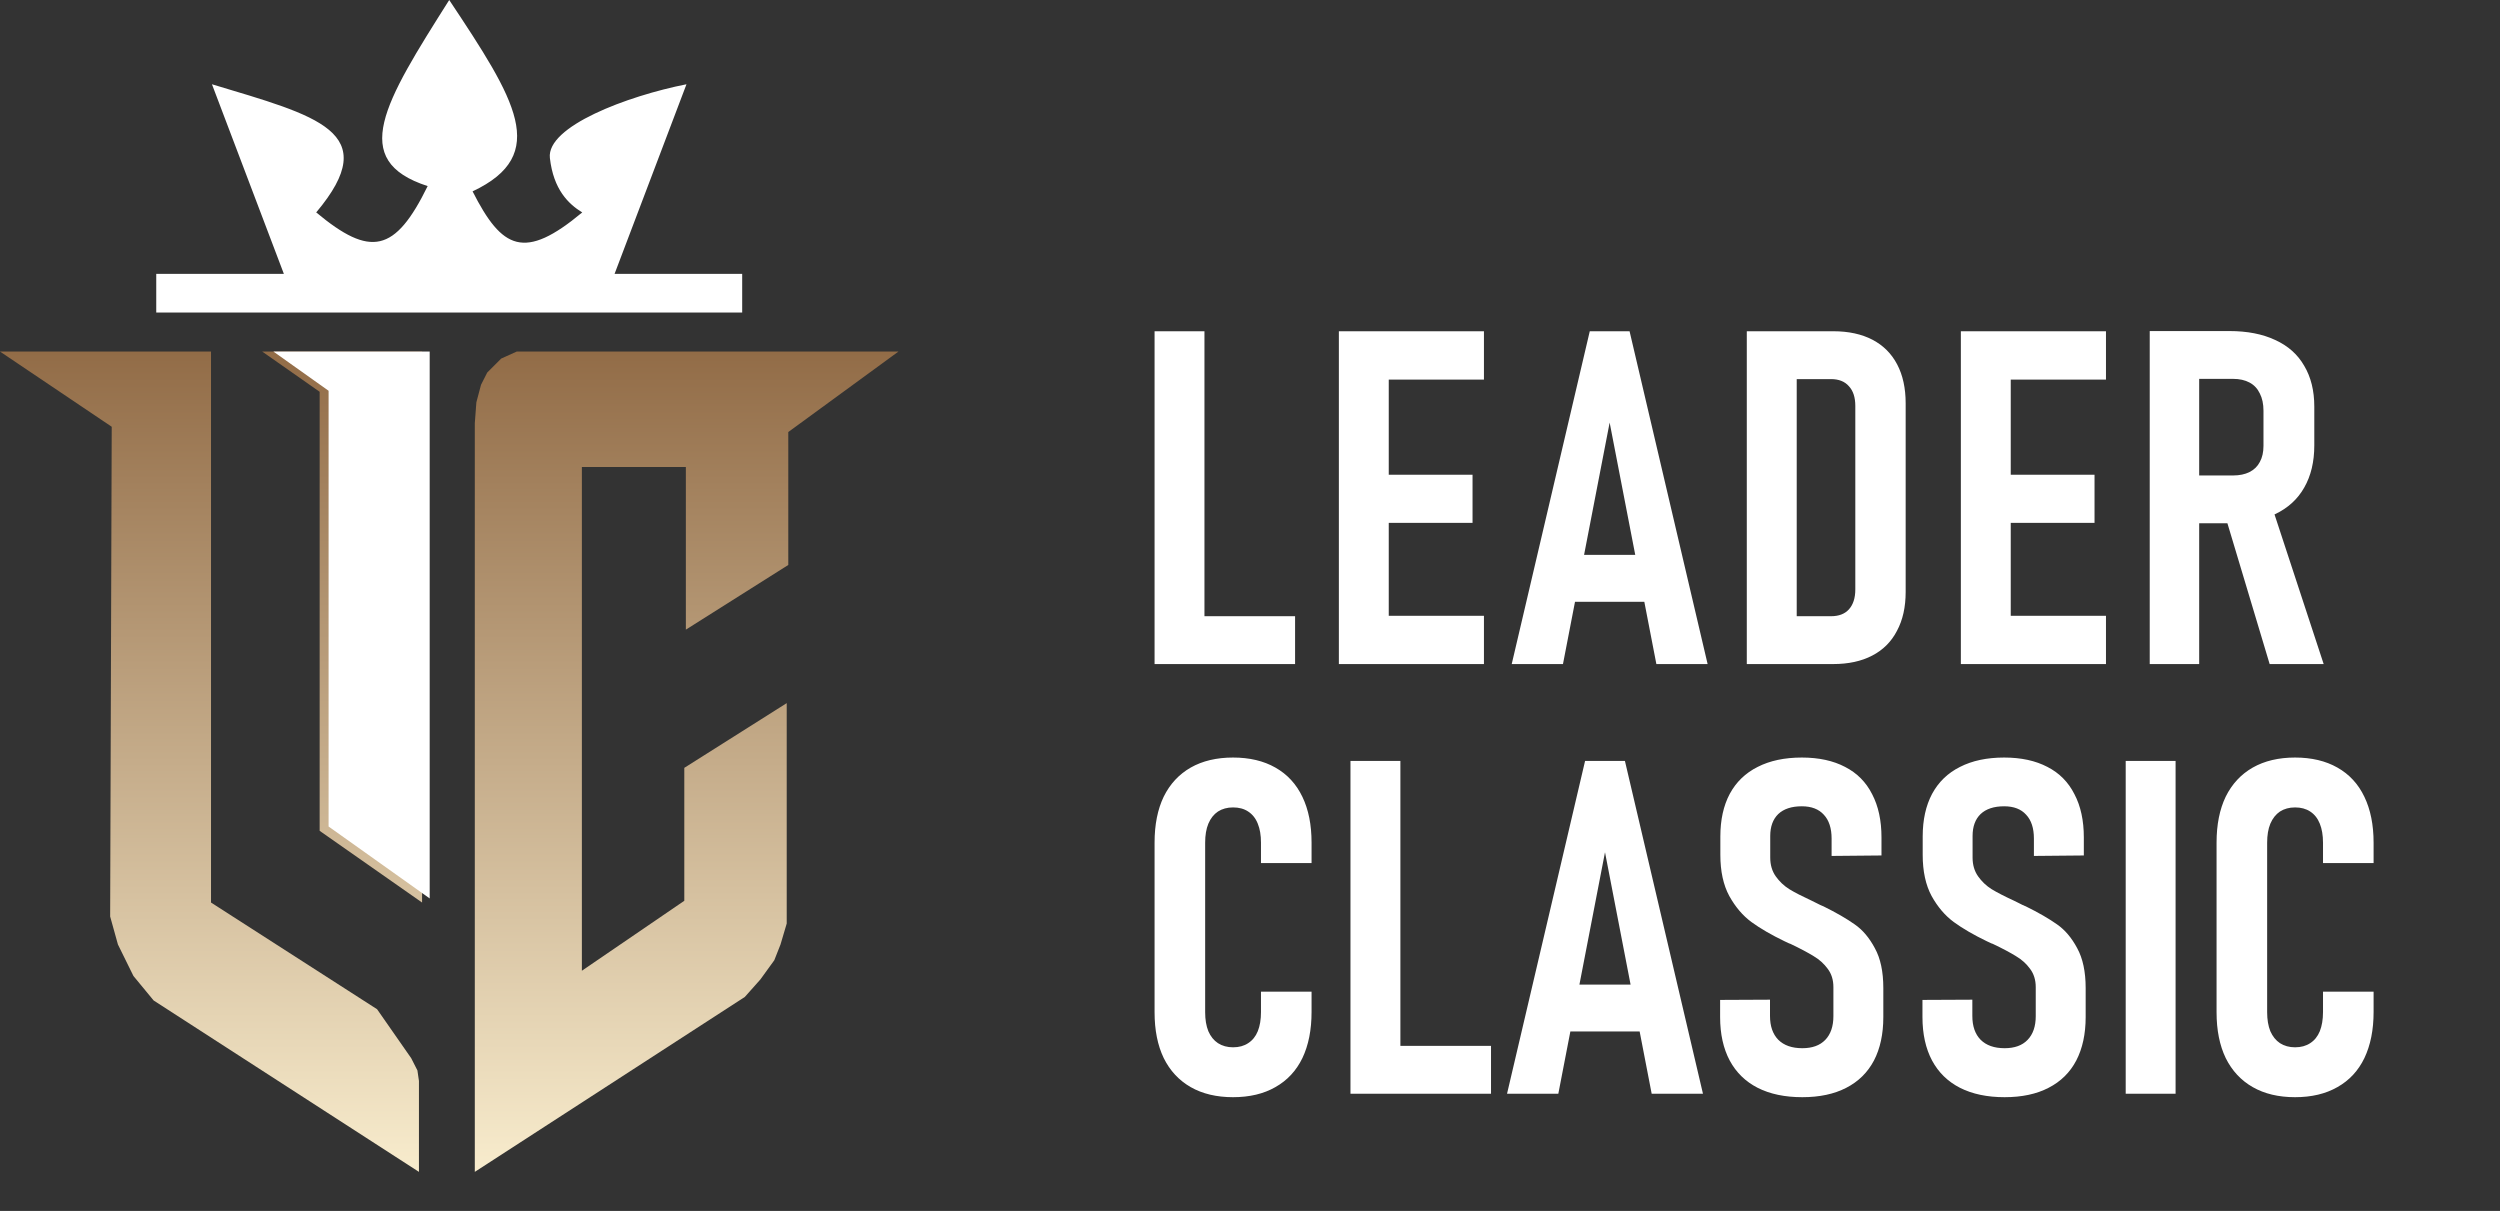 <svg width="64" height="31" viewBox="0 0 64 31" fill="none" xmlns="http://www.w3.org/2000/svg">
<rect x="0" y="0" width="64" height="31" fill="#333333" stroke="none"/>
<g clip-path="url(#clip0_367_4)">
<path d="M29.557 8.48H30.834V17H29.557V8.48ZM30.154 15.775H33.154V17H30.154V15.775ZM34.275 8.48H35.552V17H34.275V8.48ZM34.884 15.764H37.989V17H34.884V15.764ZM34.884 12.154H37.697V13.385H34.884V12.154ZM34.884 8.48H37.989V9.717H34.884V8.48ZM40.698 8.48H41.717L43.715 17H42.403L41.207 10.818L40.012 17H38.7L40.698 8.48ZM40.018 14.205H42.444V15.406H40.018V14.205ZM45.55 15.775H46.875C47.074 15.775 47.226 15.717 47.332 15.6C47.441 15.479 47.496 15.309 47.496 15.09V10.391C47.496 10.172 47.441 10.004 47.332 9.887C47.226 9.766 47.074 9.705 46.875 9.705H45.55V8.48H46.933C47.324 8.48 47.658 8.553 47.935 8.697C48.212 8.842 48.423 9.053 48.568 9.33C48.712 9.604 48.785 9.936 48.785 10.326V15.154C48.785 15.541 48.711 15.873 48.562 16.15C48.418 16.428 48.207 16.639 47.929 16.783C47.652 16.928 47.318 17 46.927 17H45.55V15.775ZM44.718 8.48H45.996V17H44.718V8.48ZM50.198 8.48H51.475V17H50.198V8.48ZM50.807 15.764H53.913V17H50.807V15.764ZM50.807 12.154H53.62V13.385H50.807V12.154ZM50.807 8.48H53.913V9.717H50.807V8.48ZM55.613 12.172H57.166C57.33 12.172 57.471 12.143 57.588 12.084C57.705 12.025 57.793 11.94 57.852 11.826C57.914 11.713 57.945 11.576 57.945 11.416V10.514C57.945 10.342 57.914 10.195 57.852 10.074C57.793 9.949 57.705 9.855 57.588 9.793C57.471 9.73 57.33 9.699 57.166 9.699H55.613V8.475H57.072C57.529 8.475 57.92 8.551 58.244 8.703C58.572 8.852 58.82 9.072 58.988 9.365C59.16 9.654 59.246 10.002 59.246 10.408V11.404C59.246 11.822 59.16 12.182 58.988 12.482C58.82 12.779 58.572 13.006 58.244 13.162C57.92 13.318 57.529 13.396 57.072 13.396H55.613V12.172ZM55.033 8.475H56.299V17H55.033V8.475ZM56.943 13.133L58.127 12.863L59.486 17H58.103L56.943 13.133ZM31.566 28.088C31.145 28.088 30.783 28.002 30.482 27.83C30.182 27.658 29.951 27.41 29.791 27.086C29.635 26.762 29.557 26.371 29.557 25.914V21.572C29.557 21.111 29.635 20.719 29.791 20.395C29.951 20.07 30.182 19.822 30.482 19.65C30.783 19.479 31.145 19.393 31.566 19.393C31.988 19.393 32.35 19.479 32.65 19.65C32.955 19.822 33.185 20.072 33.342 20.4C33.498 20.725 33.576 21.115 33.576 21.572V22.094H32.281V21.572C32.281 21.381 32.254 21.219 32.199 21.086C32.145 20.949 32.062 20.846 31.953 20.775C31.848 20.705 31.719 20.67 31.566 20.67C31.418 20.67 31.289 20.705 31.18 20.775C31.074 20.846 30.992 20.949 30.934 21.086C30.879 21.219 30.852 21.381 30.852 21.572V25.914C30.852 26.102 30.879 26.264 30.934 26.4C30.992 26.533 31.074 26.635 31.18 26.705C31.289 26.775 31.418 26.811 31.566 26.811C31.719 26.811 31.848 26.775 31.953 26.705C32.062 26.635 32.145 26.533 32.199 26.4C32.254 26.264 32.281 26.1 32.281 25.908V25.387H33.576V25.908C33.576 26.365 33.498 26.758 33.342 27.086C33.185 27.41 32.955 27.658 32.65 27.83C32.35 28.002 31.988 28.088 31.566 28.088ZM34.572 19.48H35.85V28H34.572V19.48ZM35.17 26.775H38.17V28H35.17V26.775ZM40.578 19.48H41.598L43.596 28H42.283L41.088 21.818L39.893 28H38.58L40.578 19.48ZM39.898 25.205H42.324V26.406H39.898V25.205ZM46.139 28.088C45.693 28.088 45.312 28.008 44.996 27.848C44.684 27.688 44.445 27.455 44.281 27.15C44.117 26.842 44.035 26.471 44.035 26.037V25.598L45.312 25.592V26.008C45.312 26.27 45.383 26.473 45.523 26.617C45.668 26.762 45.873 26.834 46.139 26.834C46.393 26.834 46.588 26.764 46.725 26.623C46.865 26.479 46.935 26.275 46.935 26.014V25.27C46.935 25.086 46.887 24.93 46.789 24.801C46.695 24.672 46.576 24.564 46.432 24.479C46.287 24.389 46.088 24.283 45.834 24.162C45.822 24.158 45.81 24.154 45.799 24.15C45.787 24.143 45.775 24.137 45.764 24.133L45.688 24.098C45.348 23.934 45.065 23.77 44.838 23.605C44.615 23.441 44.426 23.219 44.27 22.938C44.117 22.656 44.041 22.305 44.041 21.883V21.414C44.041 20.988 44.121 20.625 44.281 20.324C44.445 20.02 44.684 19.789 44.996 19.633C45.309 19.473 45.685 19.393 46.127 19.393C46.56 19.393 46.93 19.473 47.234 19.633C47.539 19.789 47.77 20.021 47.926 20.33C48.086 20.635 48.166 21.004 48.166 21.438V21.9L46.889 21.912V21.467C46.889 21.201 46.822 20.998 46.69 20.857C46.56 20.713 46.373 20.641 46.127 20.641C45.865 20.641 45.664 20.707 45.523 20.84C45.387 20.973 45.318 21.16 45.318 21.402V21.953C45.318 22.141 45.365 22.301 45.459 22.434C45.553 22.566 45.668 22.676 45.805 22.762C45.945 22.848 46.139 22.947 46.385 23.061C46.42 23.076 46.455 23.094 46.49 23.113C46.525 23.129 46.56 23.146 46.596 23.166C46.611 23.17 46.625 23.176 46.637 23.184C46.652 23.191 46.666 23.197 46.678 23.201C47.01 23.365 47.277 23.52 47.48 23.664C47.684 23.805 47.855 24.008 47.996 24.273C48.141 24.535 48.213 24.875 48.213 25.293V26.037C48.213 26.471 48.133 26.842 47.973 27.15C47.812 27.455 47.576 27.688 47.264 27.848C46.955 28.008 46.58 28.088 46.139 28.088ZM51.318 28.088C50.873 28.088 50.492 28.008 50.176 27.848C49.863 27.688 49.625 27.455 49.461 27.15C49.297 26.842 49.215 26.471 49.215 26.037V25.598L50.492 25.592V26.008C50.492 26.27 50.562 26.473 50.703 26.617C50.848 26.762 51.053 26.834 51.318 26.834C51.572 26.834 51.768 26.764 51.904 26.623C52.045 26.479 52.115 26.275 52.115 26.014V25.27C52.115 25.086 52.066 24.93 51.969 24.801C51.875 24.672 51.756 24.564 51.611 24.479C51.467 24.389 51.268 24.283 51.014 24.162C51.002 24.158 50.99 24.154 50.978 24.15C50.967 24.143 50.955 24.137 50.943 24.133L50.867 24.098C50.527 23.934 50.244 23.77 50.018 23.605C49.795 23.441 49.605 23.219 49.449 22.938C49.297 22.656 49.221 22.305 49.221 21.883V21.414C49.221 20.988 49.301 20.625 49.461 20.324C49.625 20.02 49.863 19.789 50.176 19.633C50.488 19.473 50.865 19.393 51.307 19.393C51.74 19.393 52.109 19.473 52.414 19.633C52.719 19.789 52.949 20.021 53.105 20.33C53.266 20.635 53.346 21.004 53.346 21.438V21.9L52.068 21.912V21.467C52.068 21.201 52.002 20.998 51.869 20.857C51.74 20.713 51.553 20.641 51.307 20.641C51.045 20.641 50.844 20.707 50.703 20.84C50.566 20.973 50.498 21.16 50.498 21.402V21.953C50.498 22.141 50.545 22.301 50.639 22.434C50.732 22.566 50.848 22.676 50.984 22.762C51.125 22.848 51.318 22.947 51.565 23.061C51.6 23.076 51.635 23.094 51.67 23.113C51.705 23.129 51.74 23.146 51.775 23.166C51.791 23.17 51.805 23.176 51.816 23.184C51.832 23.191 51.846 23.197 51.857 23.201C52.19 23.365 52.457 23.52 52.66 23.664C52.863 23.805 53.035 24.008 53.176 24.273C53.32 24.535 53.393 24.875 53.393 25.293V26.037C53.393 26.471 53.312 26.842 53.152 27.15C52.992 27.455 52.756 27.688 52.443 27.848C52.135 28.008 51.76 28.088 51.318 28.088ZM55.695 28H54.418V19.48H55.695V28ZM58.754 28.088C58.332 28.088 57.971 28.002 57.67 27.83C57.369 27.658 57.139 27.41 56.978 27.086C56.822 26.762 56.744 26.371 56.744 25.914V21.572C56.744 21.111 56.822 20.719 56.978 20.395C57.139 20.07 57.369 19.822 57.67 19.65C57.971 19.479 58.332 19.393 58.754 19.393C59.176 19.393 59.537 19.479 59.838 19.65C60.143 19.822 60.373 20.072 60.529 20.4C60.685 20.725 60.764 21.115 60.764 21.572V22.094H59.469V21.572C59.469 21.381 59.441 21.219 59.387 21.086C59.332 20.949 59.25 20.846 59.141 20.775C59.035 20.705 58.906 20.67 58.754 20.67C58.605 20.67 58.477 20.705 58.367 20.775C58.262 20.846 58.18 20.949 58.121 21.086C58.066 21.219 58.039 21.381 58.039 21.572V25.914C58.039 26.102 58.066 26.264 58.121 26.4C58.18 26.533 58.262 26.635 58.367 26.705C58.477 26.775 58.605 26.811 58.754 26.811C58.906 26.811 59.035 26.775 59.141 26.705C59.25 26.635 59.332 26.533 59.387 26.4C59.441 26.264 59.469 26.1 59.469 25.908V25.387H60.764V25.908C60.764 26.365 60.685 26.758 60.529 27.086C60.373 27.41 60.143 27.658 59.838 27.83C59.537 28.002 59.176 28.088 58.754 28.088Z" fill="white"/>
</g>
<path d="M5.402 9H0L2.86 10.925L2.82 23.463L3.019 24.179L3.416 24.985L3.933 25.612L10.725 30V28.03V27.672L10.686 27.403L10.527 27.09L9.653 25.836L5.402 23.105V9Z" fill="url(#paint0_linear_367_4)"/>
<path d="M19.067 25.522L12.155 30V10.836L12.195 10.299L12.314 9.851L12.473 9.537L12.831 9.179L13.228 9H23L20.18 11.06V14.463L17.558 16.119V11.955H14.896V24.851L17.518 23.06V19.657L20.14 18V21V23.642L19.981 24.179L19.822 24.582L19.465 25.075L19.067 25.522Z" fill="url(#paint1_linear_367_4)"/>
<path d="M10.805 9H6.713L8.183 10.03V21.269L10.805 23.105V9Z" fill="url(#paint2_linear_367_4)"/>
<path d="M11 9V23L8.412 21.159V10.004L7 9H11Z" fill="white"/>
<path d="M4 8V7.011H7.267L5.426 2.157C8.12 2.97 9.835 3.368 8.095 5.438C9.483 6.594 10.113 6.468 10.948 4.764C8.918 4.107 9.83 2.64 11.5 0C13.198 2.553 14.092 3.959 12.098 4.899C12.854 6.388 13.424 6.673 14.905 5.438C14.552 5.222 14.169 4.854 14.077 4.045C13.985 3.236 16.061 2.456 17.574 2.157L15.733 7.011H19V8H4Z" fill="white"/>
<defs>
<linearGradient id="paint0_linear_367_4" x1="11.5" y1="9" x2="11.5" y2="30" gradientUnits="userSpaceOnUse">
<stop stop-color="#926C47"/>
<stop offset="1" stop-color="#F8ECCD"/>
</linearGradient>
<linearGradient id="paint1_linear_367_4" x1="11.5" y1="9" x2="11.5" y2="30" gradientUnits="userSpaceOnUse">
<stop stop-color="#926C47"/>
<stop offset="1" stop-color="#F8ECCD"/>
</linearGradient>
<linearGradient id="paint2_linear_367_4" x1="11.5" y1="9" x2="11.5" y2="30" gradientUnits="userSpaceOnUse">
<stop stop-color="#926C47"/>
<stop offset="1" stop-color="#F8ECCD"/>
</linearGradient>
<clipPath id="clip0_367_4">
<rect width="35" height="24" fill="white" transform="translate(29 7)"/>
</clipPath>
</defs>
</svg>

